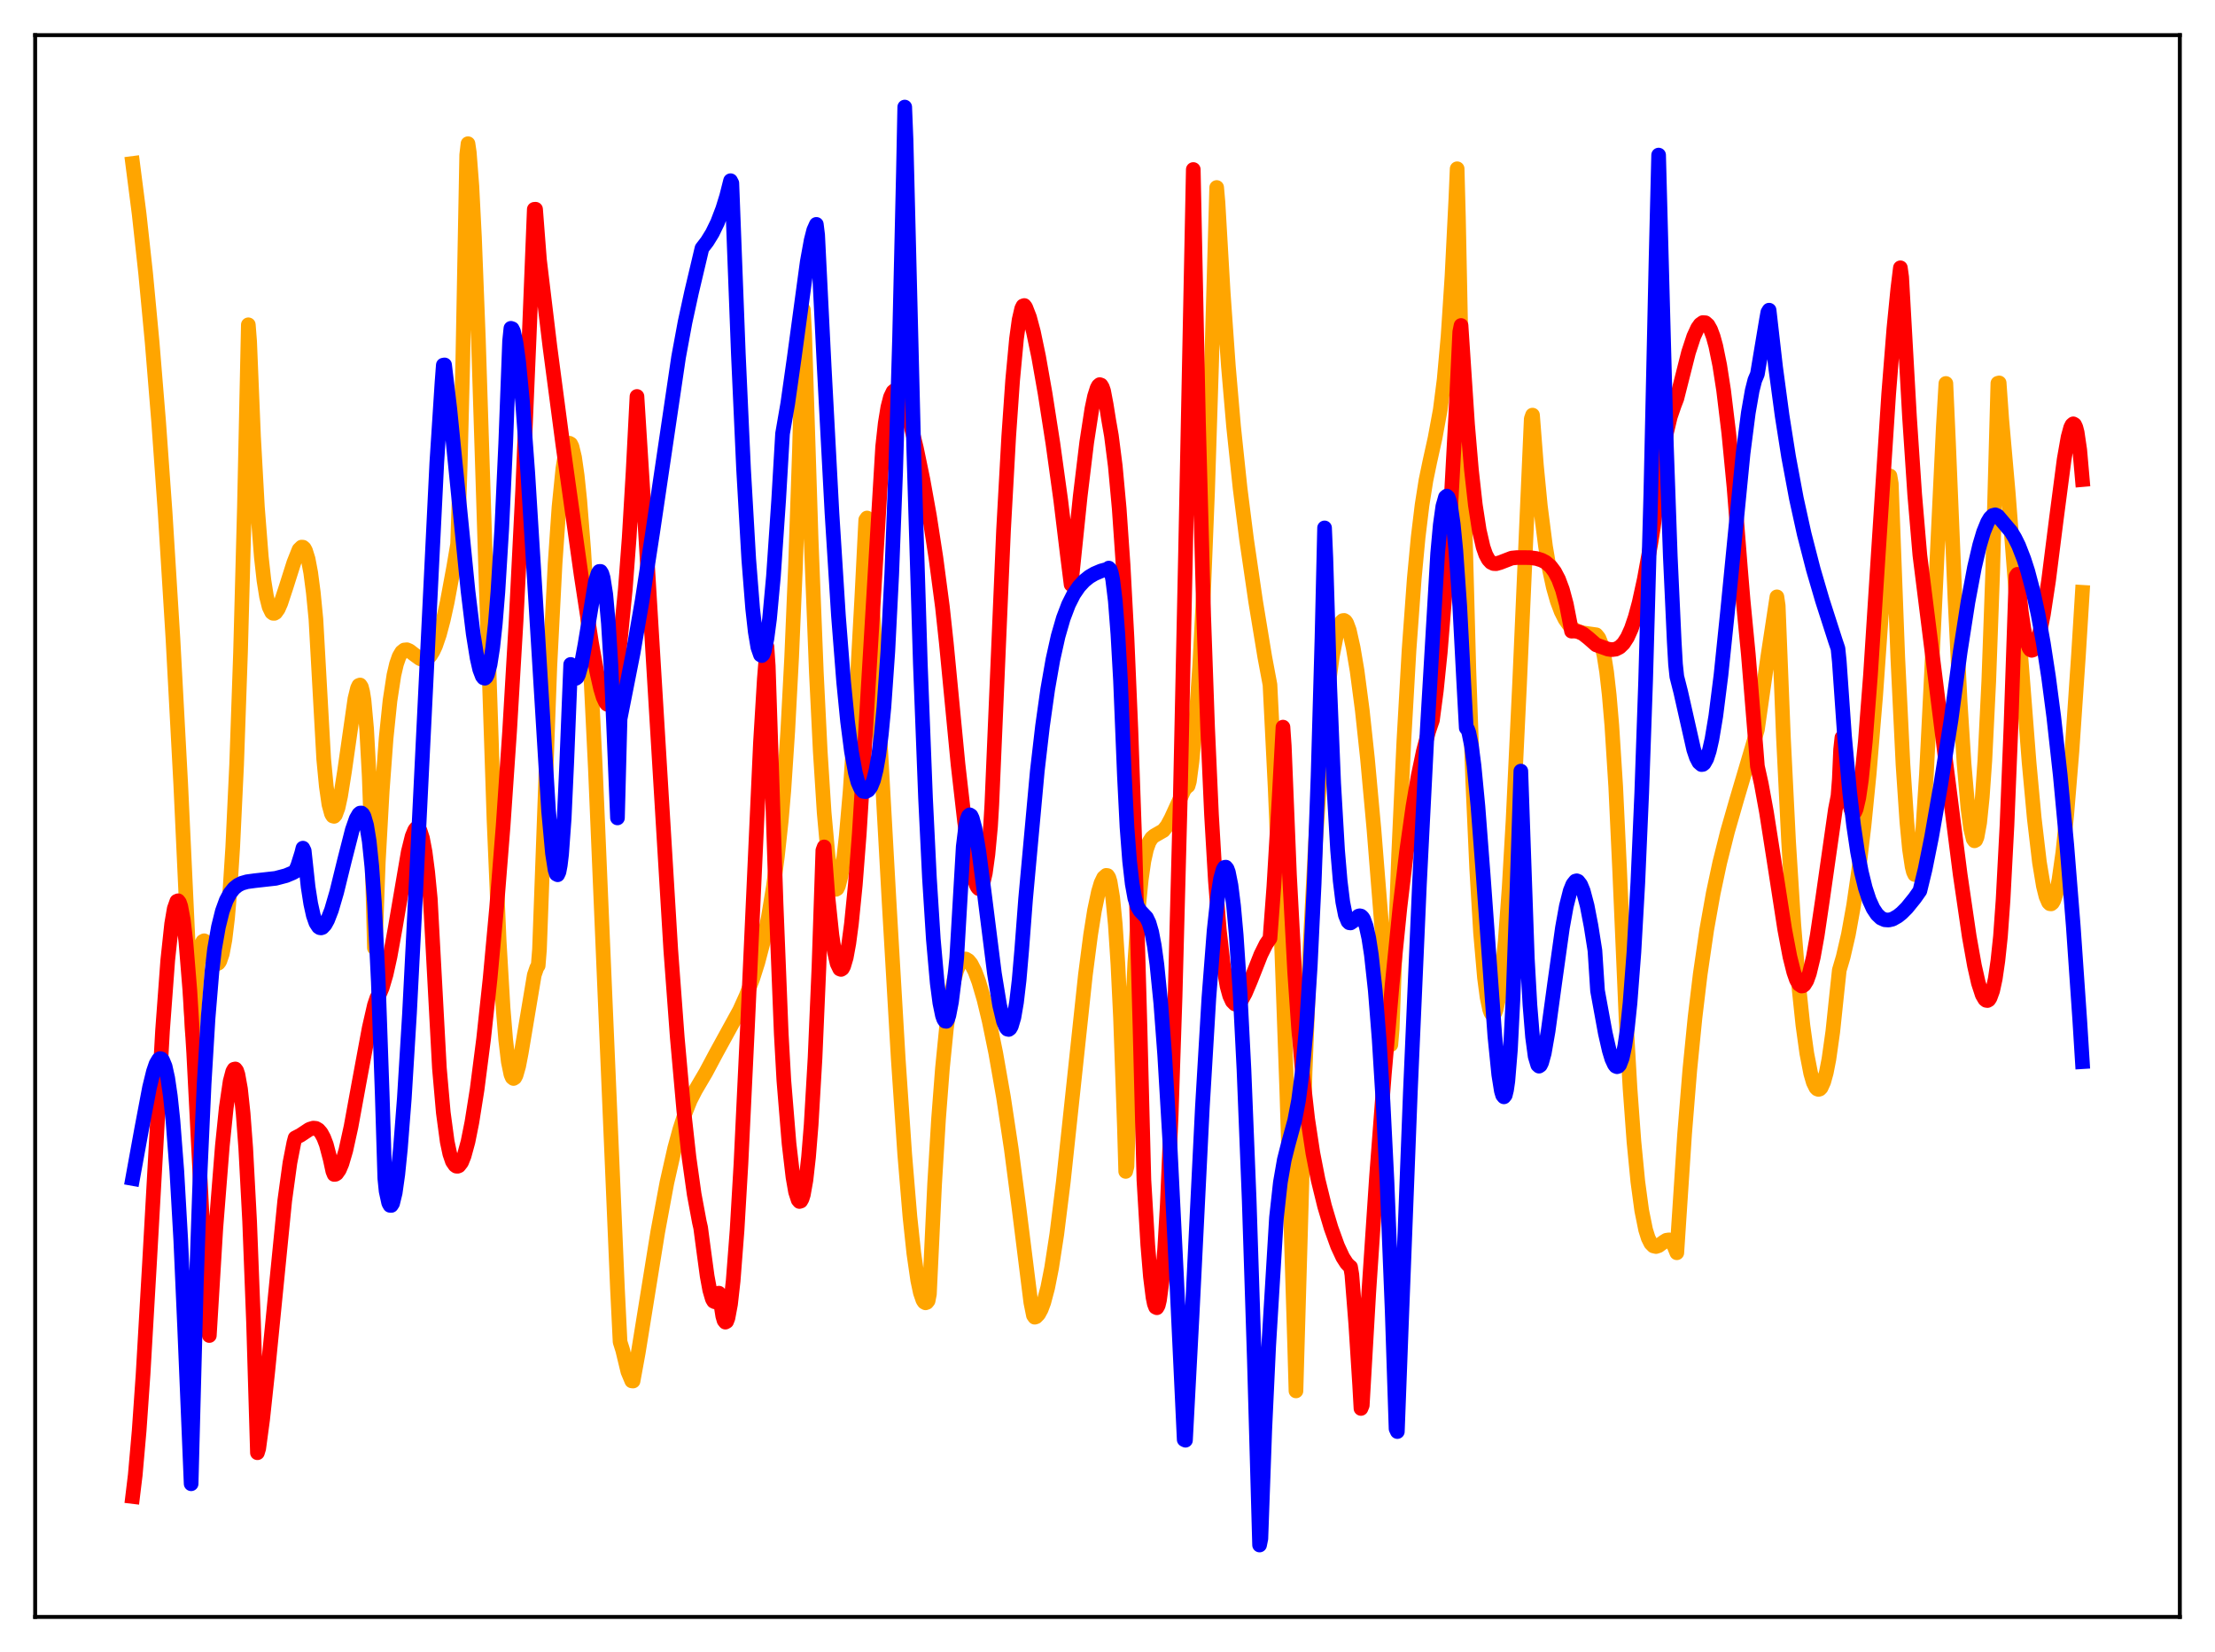 <?xml version="1.0" encoding="utf-8" standalone="no"?>
<!DOCTYPE svg PUBLIC "-//W3C//DTD SVG 1.1//EN"
  "http://www.w3.org/Graphics/SVG/1.1/DTD/svg11.dtd">
<svg xmlns:xlink="http://www.w3.org/1999/xlink" width="453.6pt" height="338.4pt" viewBox="0 0 453.6 338.4" xmlns="http://www.w3.org/2000/svg" version="1.1">
 <defs>
  <style type="text/css">*{stroke-linejoin: round; stroke-linecap: butt}</style>
 </defs>
 <g id="figure_1">
  <g id="patch_1">
   <path d="M 0 338.4 
L 453.6 338.4 
L 453.6 0 
L 0 0 
z
" style="fill: #ffffff"/>
  </g>
  <g id="axes_1">
   <g id="patch_2">
    <path d="M 7.2 331.2 
L 446.4 331.2 
L 446.4 7.2 
L 7.2 7.2 
z
" style="fill: #ffffff"/>
   </g>
   <g id="matplotlib.axis_1"/>
   <g id="matplotlib.axis_2"/>
   <g id="line2d_1">
    <path d="M 27.164 33.478 
L 28.495 43.829 
L 29.825 55.987 
L 31.156 70.112 
L 32.487 86.39 
L 33.818 105.022 
L 35.415 130.795 
L 37.012 160.672 
L 38.609 195.031 
L 39.408 211.678 
L 40.473 197.893 
L 41.005 194.358 
L 41.271 193.374 
L 41.537 192.838 
L 41.804 192.699 
L 42.07 192.863 
L 42.602 193.878 
L 43.933 197.13 
L 44.199 197.35 
L 44.465 197.403 
L 44.732 197.271 
L 44.998 196.912 
L 45.53 195.354 
L 46.063 192.499 
L 46.595 188.095 
L 47.127 181.824 
L 47.66 173.515 
L 48.458 156.593 
L 49.257 133.623 
L 50.055 103.821 
L 50.854 66.527 
L 51.12 69.93 
L 51.919 89.397 
L 52.717 103.885 
L 53.516 114.095 
L 54.048 118.868 
L 54.58 122.202 
L 55.113 124.329 
L 55.645 125.422 
L 55.911 125.625 
L 56.177 125.639 
L 56.444 125.485 
L 56.976 124.742 
L 57.508 123.523 
L 58.573 120.294 
L 60.17 115.257 
L 61.235 112.579 
L 61.767 112.063 
L 62.033 112.082 
L 62.3 112.309 
L 62.566 112.792 
L 63.098 114.493 
L 63.631 117.305 
L 64.163 121.392 
L 64.695 126.827 
L 66.292 155.517 
L 66.825 161.088 
L 67.357 164.79 
L 67.889 166.732 
L 68.156 167.145 
L 68.422 167.216 
L 68.688 166.92 
L 69.22 165.484 
L 69.753 163.044 
L 70.551 158.013 
L 72.681 143.125 
L 73.213 140.957 
L 73.479 140.407 
L 73.745 140.309 
L 74.012 140.723 
L 74.278 141.751 
L 74.544 143.43 
L 75.076 149.262 
L 75.609 159.031 
L 76.141 173.608 
L 76.673 194.153 
L 76.94 191.127 
L 77.472 176.529 
L 78.271 162.068 
L 79.069 151.244 
L 79.868 143.498 
L 80.666 138.291 
L 81.199 136.007 
L 81.731 134.478 
L 82.263 133.564 
L 82.796 133.139 
L 83.328 133.086 
L 83.86 133.312 
L 84.925 134.135 
L 85.99 134.909 
L 86.522 135.1 
L 87.055 135.088 
L 87.587 134.828 
L 88.119 134.301 
L 88.652 133.45 
L 89.184 132.308 
L 89.983 129.98 
L 90.781 126.962 
L 91.58 123.342 
L 92.911 116.162 
L 93.709 111.46 
L 94.241 95.434 
L 94.774 73.903 
L 95.572 31.715 
L 95.839 29.433 
L 96.105 31.238 
L 96.637 38.14 
L 97.169 48.646 
L 97.968 69.43 
L 99.565 119.783 
L 101.162 167.892 
L 102.227 192.842 
L 103.025 206.465 
L 103.558 212.974 
L 104.09 217.482 
L 104.623 220.074 
L 104.889 220.699 
L 105.155 220.911 
L 105.421 220.743 
L 105.687 220.234 
L 106.22 218.369 
L 106.752 215.614 
L 109.414 199.713 
L 109.946 198.172 
L 110.212 197.792 
L 110.479 194.475 
L 112.608 136.329 
L 113.673 115.44 
L 114.471 103.88 
L 115.27 95.963 
L 115.802 92.667 
L 116.335 91.018 
L 116.601 90.787 
L 116.867 90.94 
L 117.133 91.474 
L 117.665 93.676 
L 118.198 97.396 
L 118.73 102.507 
L 119.529 112.621 
L 120.593 130.197 
L 121.924 157.443 
L 123.788 201.508 
L 126.449 264.025 
L 126.982 274.853 
L 127.514 276.539 
L 128.579 280.95 
L 129.377 282.854 
L 129.644 282.883 
L 130.708 277.06 
L 132.572 265.511 
L 134.701 252.324 
L 136.564 242.275 
L 138.161 235.204 
L 139.226 231.303 
L 140.291 228.033 
L 141.356 225.369 
L 142.42 223.292 
L 144.55 219.67 
L 146.679 215.672 
L 151.471 206.937 
L 152.801 203.992 
L 154.132 200.505 
L 155.197 197.152 
L 156.262 193.076 
L 157.327 187.997 
L 158.391 181.552 
L 159.19 175.507 
L 159.988 168.115 
L 160.521 161.839 
L 161.319 149.796 
L 162.118 134.652 
L 162.916 115.717 
L 163.715 92.24 
L 164.513 63.429 
L 164.78 68.356 
L 166.111 110.574 
L 167.175 137.714 
L 167.974 153.893 
L 168.772 166.407 
L 169.571 175.242 
L 170.103 179.123 
L 170.636 181.427 
L 170.902 181.987 
L 171.168 182.176 
L 171.434 182.021 
L 171.7 181.47 
L 172.233 179.375 
L 172.765 175.91 
L 173.297 171.216 
L 174.096 162.04 
L 175.161 146.331 
L 176.492 122.27 
L 177.29 106.482 
L 177.556 106.103 
L 179.153 132.047 
L 182.081 184.861 
L 183.945 216.855 
L 185.276 236.459 
L 186.34 249.21 
L 187.139 256.72 
L 187.937 262.259 
L 188.47 264.766 
L 189.002 266.323 
L 189.268 266.714 
L 189.535 266.864 
L 189.801 266.771 
L 190.067 266.435 
L 190.333 265.059 
L 191.398 242.475 
L 192.196 229.258 
L 192.995 218.858 
L 193.793 210.829 
L 194.592 204.833 
L 195.391 200.681 
L 195.923 198.775 
L 196.455 197.493 
L 196.988 196.737 
L 197.52 196.431 
L 197.786 196.438 
L 198.319 196.762 
L 198.851 197.402 
L 199.649 198.966 
L 200.448 201.113 
L 201.513 204.751 
L 202.577 209.169 
L 203.908 215.654 
L 205.505 224.768 
L 207.103 235.371 
L 208.7 247.608 
L 211.095 266.775 
L 211.628 269.422 
L 211.894 269.811 
L 212.16 269.724 
L 212.692 269.177 
L 213.225 268.188 
L 213.757 266.764 
L 214.556 263.748 
L 215.354 259.704 
L 216.419 252.787 
L 217.75 242.078 
L 219.613 224.614 
L 222.275 199.692 
L 223.34 191.49 
L 224.138 186.479 
L 224.937 182.692 
L 225.469 180.898 
L 226.001 179.787 
L 226.534 179.305 
L 226.8 179.344 
L 227.066 179.729 
L 227.332 180.608 
L 227.865 183.85 
L 228.397 189.365 
L 228.929 197.476 
L 229.462 208.44 
L 230.26 230.776 
L 230.527 239.948 
L 230.793 238.92 
L 231.591 214.64 
L 232.39 197.198 
L 233.188 185.405 
L 233.721 180.111 
L 234.253 176.383 
L 234.785 173.969 
L 235.318 172.476 
L 235.85 171.632 
L 236.383 171.19 
L 238.246 170.125 
L 239.044 169.103 
L 239.843 167.602 
L 242.505 161.777 
L 243.037 161.149 
L 243.303 160.974 
L 243.569 160.055 
L 244.102 155.992 
L 244.9 147.642 
L 245.699 136.09 
L 246.497 120.627 
L 247.296 100.553 
L 248.095 75.195 
L 249.159 38.404 
L 249.425 41.451 
L 250.49 59.901 
L 251.555 75 
L 252.62 87.372 
L 253.951 99.99 
L 255.281 110.509 
L 257.145 123.26 
L 259.008 134.569 
L 260.073 140.244 
L 261.137 161.498 
L 262.202 186.711 
L 263.533 223.887 
L 265.13 275.66 
L 265.396 284.907 
L 267.26 219.597 
L 268.324 193.083 
L 269.389 172.697 
L 270.454 156.974 
L 271.252 147.678 
L 272.051 140.198 
L 272.849 134.423 
L 273.648 130.307 
L 274.18 128.446 
L 274.713 127.355 
L 274.979 127.116 
L 275.245 127.077 
L 275.511 127.244 
L 275.777 127.627 
L 276.31 129.074 
L 277.108 132.647 
L 277.907 137.361 
L 278.972 145.453 
L 280.036 155.374 
L 281.367 169.909 
L 282.964 189.896 
L 284.828 213.979 
L 285.094 210.745 
L 286.425 175.005 
L 287.489 151.822 
L 288.554 133.106 
L 289.619 118.516 
L 290.417 110.051 
L 291.216 103.447 
L 292.015 98.384 
L 292.813 94.54 
L 293.878 89.73 
L 294.943 83.961 
L 295.741 77.738 
L 296.54 68.883 
L 297.338 56.694 
L 298.137 40.764 
L 298.403 34.566 
L 298.669 44.632 
L 299.734 97.206 
L 300.799 137.074 
L 301.597 160.005 
L 302.396 177.789 
L 303.194 191.066 
L 303.993 200.219 
L 304.525 204.266 
L 305.057 206.78 
L 305.324 207.485 
L 305.59 207.833 
L 305.856 207.83 
L 306.122 207.484 
L 306.388 206.799 
L 306.921 204.43 
L 307.453 200.724 
L 308.252 192.733 
L 309.05 181.857 
L 309.849 168.074 
L 311.18 140.189 
L 313.575 85.783 
L 313.841 85.028 
L 314.64 95.359 
L 315.439 103.611 
L 316.503 111.949 
L 317.302 116.643 
L 318.1 120.3 
L 318.899 123.115 
L 319.697 125.248 
L 320.496 126.831 
L 321.295 127.97 
L 322.093 128.754 
L 323.158 129.365 
L 324.223 129.651 
L 326.884 130.023 
L 327.417 130.677 
L 327.949 132.013 
L 328.481 134.265 
L 329.014 137.647 
L 329.546 142.356 
L 330.079 148.578 
L 330.877 161.167 
L 331.676 178.173 
L 333.007 208.965 
L 333.805 222.912 
L 334.604 233.806 
L 335.402 242.033 
L 336.201 247.953 
L 336.999 251.897 
L 337.532 253.595 
L 338.064 254.664 
L 338.596 255.209 
L 339.129 255.336 
L 339.661 255.157 
L 340.726 254.371 
L 341.258 254.042 
L 341.791 253.964 
L 342.057 254.069 
L 342.323 254.311 
L 342.855 255.279 
L 343.388 256.61 
L 343.92 248.48 
L 344.985 232.243 
L 346.049 219.146 
L 347.114 208.438 
L 348.179 199.566 
L 349.51 190.445 
L 350.841 182.978 
L 352.172 176.723 
L 353.769 170.346 
L 355.632 163.855 
L 359.891 149.46 
L 362.02 134.506 
L 363.884 122.252 
L 364.15 124.052 
L 365.215 150.948 
L 366.279 172.406 
L 367.344 189.331 
L 368.409 202.4 
L 369.207 209.997 
L 370.006 215.76 
L 370.804 219.862 
L 371.337 221.71 
L 371.869 222.789 
L 372.135 223.057 
L 372.401 223.152 
L 372.668 223.068 
L 372.934 222.793 
L 373.466 221.625 
L 373.999 219.701 
L 374.531 216.983 
L 375.329 211.333 
L 376.128 203.706 
L 376.66 198.726 
L 377.459 196.008 
L 378.524 191.399 
L 379.588 185.504 
L 380.653 178.16 
L 381.718 169.193 
L 382.783 158.476 
L 384.113 142.453 
L 385.444 123.549 
L 387.041 97.488 
L 387.308 99.054 
L 388.639 134.715 
L 389.703 156.594 
L 390.502 168.412 
L 391.034 173.956 
L 391.567 177.517 
L 391.833 178.579 
L 392.099 179.134 
L 392.365 179.175 
L 392.631 178.76 
L 392.897 177.81 
L 393.164 176.408 
L 393.696 170.941 
L 394.495 158.741 
L 395.559 137.647 
L 397.955 87.508 
L 398.487 78.546 
L 399.02 90.492 
L 400.351 122.646 
L 401.415 143.889 
L 402.214 156.462 
L 403.012 165.658 
L 403.545 169.669 
L 404.077 171.853 
L 404.343 172.227 
L 404.609 172.084 
L 404.876 171.444 
L 405.408 168.519 
L 405.94 163.321 
L 406.473 155.721 
L 407.271 139.539 
L 408.07 117.273 
L 409.135 78.502 
L 409.401 78.432 
L 409.933 85.929 
L 411.264 101.033 
L 413.127 125.284 
L 415.523 156.135 
L 416.588 167.611 
L 417.652 176.658 
L 418.451 181.469 
L 418.983 183.615 
L 419.516 184.852 
L 419.782 185.118 
L 420.048 185.145 
L 420.314 184.929 
L 420.58 184.471 
L 421.113 182.826 
L 421.645 180.219 
L 422.444 174.576 
L 423.242 166.857 
L 424.307 153.882 
L 425.638 134.245 
L 426.436 121.325 
L 426.436 121.325 
" clip-path="url(#pf199cf56a2)" style="fill: none; stroke: #ffa500; stroke-width: 3; stroke-linecap: square"/>
   </g>
   <g id="line2d_2">
    <path d="M 27.164 306.534 
L 27.696 302.141 
L 28.495 293.077 
L 29.293 281.59 
L 30.624 258.603 
L 33.286 211.095 
L 34.351 196.699 
L 35.149 189.236 
L 35.681 186.125 
L 36.214 184.616 
L 36.48 184.507 
L 36.746 184.855 
L 37.012 185.622 
L 37.545 188.458 
L 38.077 192.994 
L 38.876 202.843 
L 39.674 215.768 
L 41.005 241.707 
L 42.336 267.554 
L 42.602 271.973 
L 42.868 273.559 
L 44.199 251.564 
L 45.53 234.758 
L 46.329 226.931 
L 47.127 221.49 
L 47.66 219.469 
L 47.926 219.017 
L 48.192 218.959 
L 48.458 219.3 
L 48.724 220.095 
L 49.257 223.064 
L 49.789 228.044 
L 50.321 235.15 
L 51.12 250.183 
L 51.919 270.853 
L 52.717 297.57 
L 52.983 296.698 
L 53.782 290.754 
L 54.847 280.792 
L 58.307 245.955 
L 59.372 238.184 
L 60.17 234.09 
L 60.436 233.09 
L 61.501 232.545 
L 63.364 231.314 
L 64.163 231.071 
L 64.695 231.127 
L 65.228 231.439 
L 65.76 232.058 
L 66.292 233.042 
L 66.825 234.436 
L 67.623 237.464 
L 68.156 239.918 
L 68.422 240.562 
L 68.688 240.538 
L 68.954 240.369 
L 69.487 239.61 
L 70.019 238.351 
L 70.817 235.636 
L 71.882 230.792 
L 73.479 222.047 
L 75.609 210.55 
L 76.673 205.886 
L 77.206 204.309 
L 77.738 203.555 
L 78.271 202.308 
L 79.069 199.588 
L 79.868 195.972 
L 80.932 190.087 
L 83.594 174.53 
L 84.393 171.315 
L 84.925 170.024 
L 85.191 169.682 
L 85.457 169.563 
L 85.724 169.683 
L 85.99 170.057 
L 86.522 171.695 
L 87.055 174.519 
L 87.587 178.633 
L 88.119 184.108 
L 89.983 218.776 
L 90.781 227.882 
L 91.58 233.833 
L 92.112 236.349 
L 92.644 237.909 
L 93.177 238.681 
L 93.443 238.871 
L 93.709 238.893 
L 93.975 238.788 
L 94.508 238.107 
L 95.04 236.792 
L 95.839 233.867 
L 96.637 229.877 
L 97.702 223.176 
L 99.033 212.821 
L 100.364 200.437 
L 101.695 185.995 
L 103.025 169.274 
L 104.356 149.838 
L 105.687 127.213 
L 107.018 100.662 
L 108.349 69.402 
L 109.414 42.874 
L 109.68 42.855 
L 110.479 53.239 
L 112.608 70.968 
L 115.27 91.129 
L 118.996 117.712 
L 121.126 131.627 
L 122.191 137.526 
L 122.989 141.053 
L 123.521 142.816 
L 124.054 143.959 
L 124.32 144.253 
L 124.586 144.335 
L 124.852 144.182 
L 125.119 143.772 
L 125.651 142.079 
L 126.183 138.958 
L 126.716 134.195 
L 127.248 128.895 
L 128.047 120.773 
L 128.845 110.172 
L 129.644 96.71 
L 130.442 81.206 
L 132.305 110.937 
L 137.363 194.571 
L 138.694 212.48 
L 140.025 227.391 
L 141.089 237.009 
L 142.154 244.596 
L 143.219 250.32 
L 143.485 251.475 
L 144.017 255.503 
L 144.816 261.397 
L 145.348 264.275 
L 145.881 266.092 
L 146.147 266.538 
L 146.413 266.662 
L 146.679 266.368 
L 147.212 264.882 
L 147.478 266.216 
L 148.01 269.583 
L 148.276 270.489 
L 148.543 270.821 
L 148.809 270.67 
L 149.075 269.972 
L 149.607 267.119 
L 150.14 262.377 
L 150.938 252.017 
L 151.737 238.368 
L 153.068 210.468 
L 155.729 152.155 
L 156.528 139.005 
L 157.06 132.479 
L 157.327 136.395 
L 158.924 185.016 
L 159.988 211.76 
L 160.521 221.316 
L 161.585 234.266 
L 162.384 241.104 
L 162.916 244.14 
L 163.449 245.788 
L 163.715 246.106 
L 163.981 246.021 
L 164.247 245.554 
L 164.513 244.71 
L 165.046 241.723 
L 165.578 237.004 
L 166.111 230.398 
L 166.909 216.71 
L 167.708 198.113 
L 168.506 174.19 
L 168.772 173.481 
L 169.571 183.948 
L 170.369 191.558 
L 170.902 195.071 
L 171.434 197.371 
L 171.967 198.475 
L 172.233 198.574 
L 172.499 198.405 
L 172.765 197.917 
L 173.297 196.118 
L 173.83 193.202 
L 174.362 189.191 
L 175.161 181.173 
L 175.959 170.848 
L 177.024 153.742 
L 180.751 91.514 
L 181.283 86.677 
L 181.815 83.417 
L 182.348 81.351 
L 182.88 80.239 
L 183.146 80.018 
L 183.412 79.946 
L 183.679 80.002 
L 184.211 80.591 
L 184.743 81.585 
L 185.542 83.709 
L 186.34 86.389 
L 187.671 91.823 
L 189.002 98.233 
L 190.333 105.634 
L 191.664 114.255 
L 192.995 124.323 
L 193.793 131.711 
L 196.189 156.568 
L 197.52 168.226 
L 198.585 175.623 
L 199.383 179.58 
L 199.916 181.26 
L 200.182 181.768 
L 200.448 182.03 
L 200.714 182.025 
L 200.98 181.731 
L 201.247 181.123 
L 201.779 178.864 
L 202.311 175.019 
L 202.844 169.329 
L 203.11 164.839 
L 205.505 108.704 
L 206.57 89.418 
L 207.369 77.94 
L 208.167 69.385 
L 208.7 65.495 
L 209.232 63.192 
L 209.498 62.668 
L 209.764 62.58 
L 210.031 62.926 
L 210.829 64.981 
L 211.628 67.962 
L 212.692 73.056 
L 214.023 80.607 
L 215.62 90.852 
L 217.217 102.401 
L 218.548 113.388 
L 219.347 119.727 
L 221.21 101.646 
L 222.541 90.622 
L 223.606 83.718 
L 224.138 81.195 
L 224.671 79.504 
L 224.937 79.011 
L 225.203 78.781 
L 225.469 78.872 
L 225.735 79.297 
L 226.001 80.061 
L 226.534 82.86 
L 227.066 86.181 
L 227.599 89.231 
L 228.397 95.483 
L 229.196 104.155 
L 229.994 115.716 
L 230.793 130.673 
L 231.591 149.443 
L 232.39 172.446 
L 233.455 210.39 
L 234.253 241.687 
L 235.052 255.058 
L 235.584 261.481 
L 236.116 265.736 
L 236.383 267.052 
L 236.649 267.744 
L 236.915 267.873 
L 237.181 267.419 
L 237.447 266.315 
L 237.98 262.316 
L 238.512 255.753 
L 239.044 246.679 
L 239.843 228.276 
L 240.641 204.186 
L 241.706 163.48 
L 242.771 113.663 
L 244.368 34.719 
L 245.433 86.61 
L 246.497 126.162 
L 247.296 148.963 
L 248.095 166.836 
L 248.893 180.414 
L 249.692 190.425 
L 250.49 197.453 
L 251.289 202.034 
L 251.821 203.964 
L 252.353 205.11 
L 252.886 205.649 
L 253.152 205.727 
L 253.684 205.482 
L 254.217 204.886 
L 255.015 203.44 
L 256.08 200.921 
L 258.209 195.528 
L 259.274 193.38 
L 260.073 192.223 
L 260.871 181.54 
L 261.936 163.641 
L 262.735 148.939 
L 263.001 152.779 
L 264.065 179.169 
L 265.13 199.106 
L 265.929 210.636 
L 266.727 219.811 
L 267.792 229.189 
L 268.857 236.196 
L 269.921 241.636 
L 271.252 247.063 
L 272.583 251.531 
L 273.914 255.22 
L 274.979 257.522 
L 275.777 258.768 
L 276.31 259.327 
L 276.576 259.52 
L 276.842 261.09 
L 277.641 271.195 
L 278.439 283.731 
L 278.705 288.501 
L 278.972 287.862 
L 280.303 264.784 
L 281.9 240.858 
L 283.497 219.962 
L 285.094 201.646 
L 286.691 185.83 
L 288.022 174.607 
L 289.353 165.191 
L 290.417 158.968 
L 291.482 153.863 
L 292.547 149.846 
L 293.345 147.506 
L 294.144 141.449 
L 294.943 133.639 
L 296.007 120.495 
L 297.072 104.207 
L 298.137 84.72 
L 298.935 67.975 
L 299.201 66.67 
L 300.532 86.93 
L 301.331 96.274 
L 302.129 103.429 
L 302.928 108.614 
L 303.727 112.081 
L 304.259 113.607 
L 304.791 114.598 
L 305.324 115.177 
L 305.856 115.436 
L 306.388 115.463 
L 307.187 115.239 
L 309.583 114.315 
L 310.647 114.208 
L 313.309 114.219 
L 314.64 114.401 
L 315.705 114.735 
L 316.503 115.15 
L 317.568 116.057 
L 318.367 117.124 
L 319.165 118.642 
L 319.964 120.78 
L 320.762 123.749 
L 321.561 127.847 
L 321.827 129.282 
L 322.625 129.257 
L 323.424 129.45 
L 324.223 129.858 
L 325.287 130.698 
L 326.884 132.097 
L 329.28 132.961 
L 330.079 133.069 
L 330.877 132.967 
L 331.676 132.569 
L 332.474 131.792 
L 333.273 130.55 
L 334.071 128.776 
L 334.87 126.422 
L 335.668 123.466 
L 336.733 118.606 
L 338.064 111.265 
L 338.596 107.918 
L 340.46 93.125 
L 341.258 88.707 
L 342.057 85.369 
L 342.855 83.031 
L 343.388 81.65 
L 345.783 72.185 
L 346.848 68.941 
L 347.647 67.199 
L 348.179 66.449 
L 348.711 66.074 
L 349.244 66.11 
L 349.776 66.586 
L 350.308 67.528 
L 350.841 68.958 
L 351.373 70.894 
L 352.172 74.814 
L 352.97 79.946 
L 354.035 88.751 
L 355.1 99.777 
L 356.431 116.589 
L 356.963 122.957 
L 358.028 133.989 
L 359.625 153.558 
L 359.891 156.949 
L 360.689 160.557 
L 361.754 166.393 
L 363.351 176.603 
L 365.481 190.36 
L 366.545 195.967 
L 367.344 199.152 
L 367.876 200.671 
L 368.409 201.615 
L 368.941 201.974 
L 369.207 201.927 
L 369.473 201.727 
L 370.006 200.874 
L 370.538 199.39 
L 371.337 196.085 
L 372.135 191.638 
L 373.2 184.43 
L 375.862 165.776 
L 376.394 163.055 
L 376.66 159.62 
L 376.927 153.54 
L 377.193 151.087 
L 377.991 159.671 
L 378.524 163.526 
L 379.056 165.835 
L 379.322 166.371 
L 379.588 166.546 
L 379.855 166.316 
L 380.121 165.711 
L 380.653 163.414 
L 381.185 159.751 
L 381.984 151.988 
L 383.049 138.249 
L 384.646 113.475 
L 386.775 80.687 
L 387.84 67.274 
L 388.639 59.198 
L 389.171 54.853 
L 389.437 56.766 
L 391.034 85.339 
L 392.099 101.266 
L 393.164 113.744 
L 398.221 154.104 
L 401.415 179.127 
L 403.279 191.851 
L 404.343 197.818 
L 405.142 201.345 
L 405.94 203.795 
L 406.473 204.696 
L 406.739 204.905 
L 407.005 204.946 
L 407.271 204.793 
L 407.537 204.389 
L 408.07 202.926 
L 408.602 200.469 
L 409.135 196.801 
L 409.667 191.79 
L 410.199 184.327 
L 410.998 169.123 
L 411.796 149.331 
L 412.861 118.025 
L 413.127 117.64 
L 413.926 125.242 
L 414.458 128.806 
L 414.991 131.271 
L 415.523 132.722 
L 415.789 133.081 
L 416.055 133.214 
L 416.321 133.133 
L 416.588 132.848 
L 417.12 131.701 
L 417.652 129.849 
L 418.451 125.916 
L 419.516 118.914 
L 421.113 106.285 
L 422.71 94.081 
L 423.508 89.543 
L 424.041 87.582 
L 424.307 87.046 
L 424.573 86.814 
L 424.839 86.971 
L 425.105 87.532 
L 425.372 88.549 
L 425.904 92.162 
L 426.436 98.238 
L 426.436 98.238 
" clip-path="url(#pf199cf56a2)" style="fill: none; stroke: #ff0000; stroke-width: 3; stroke-linecap: square"/>
   </g>
   <g id="line2d_3">
    <path d="M 27.164 241.399 
L 29.027 231.164 
L 30.624 222.729 
L 31.423 219.471 
L 31.955 217.915 
L 32.487 217.012 
L 32.753 216.839 
L 33.02 216.883 
L 33.286 217.144 
L 33.818 218.43 
L 34.351 220.834 
L 34.883 224.486 
L 35.415 229.511 
L 36.214 239.892 
L 37.012 253.925 
L 37.811 271.937 
L 39.142 303.928 
L 40.207 262.986 
L 41.005 239.754 
L 41.804 221.951 
L 42.602 208.672 
L 43.401 199.042 
L 43.933 194.419 
L 44.732 189.856 
L 45.53 186.638 
L 46.329 184.439 
L 47.127 182.943 
L 47.926 181.954 
L 48.724 181.317 
L 49.523 180.914 
L 50.588 180.61 
L 52.185 180.394 
L 56.444 179.916 
L 58.573 179.357 
L 59.904 178.797 
L 60.436 178.516 
L 60.969 177.324 
L 61.767 174.789 
L 62.033 173.73 
L 62.3 174.276 
L 63.098 181.684 
L 63.631 185.101 
L 64.163 187.514 
L 64.695 189.039 
L 65.228 189.854 
L 65.494 190.03 
L 65.76 190.067 
L 66.026 189.977 
L 66.559 189.412 
L 67.091 188.448 
L 67.889 186.383 
L 68.954 182.733 
L 70.551 176.229 
L 72.148 169.976 
L 72.947 167.692 
L 73.479 166.769 
L 73.745 166.548 
L 74.012 166.528 
L 74.278 166.739 
L 74.544 167.204 
L 75.076 169.032 
L 75.609 172.297 
L 76.141 177.456 
L 76.673 184.848 
L 77.472 201.126 
L 78.271 224.121 
L 78.803 241.364 
L 79.069 243.993 
L 79.601 246.426 
L 79.868 246.898 
L 80.134 246.911 
L 80.4 246.499 
L 80.932 244.324 
L 81.465 240.545 
L 81.997 235.307 
L 82.796 225.017 
L 83.86 207.576 
L 85.191 181.573 
L 89.45 94.794 
L 90.515 78.311 
L 90.781 74.79 
L 91.047 74.747 
L 92.112 83.728 
L 93.975 102.345 
L 95.839 121.035 
L 96.903 129.82 
L 97.702 134.782 
L 98.234 137.124 
L 98.767 138.523 
L 99.033 138.855 
L 99.299 138.922 
L 99.565 138.669 
L 99.831 138.124 
L 100.364 136.104 
L 100.896 132.669 
L 101.428 127.768 
L 101.961 121.244 
L 102.759 108.222 
L 103.558 90.891 
L 104.356 69.84 
L 104.623 67.248 
L 104.889 67.337 
L 105.155 67.869 
L 105.687 70.272 
L 106.22 74.161 
L 107.018 82.44 
L 108.083 96.909 
L 109.68 122.727 
L 112.342 166.115 
L 113.14 174.793 
L 113.673 178.208 
L 113.939 179.041 
L 114.205 179.181 
L 114.471 178.612 
L 114.737 177.218 
L 115.004 174.999 
L 115.536 167.672 
L 116.068 156.022 
L 116.867 136.097 
L 117.399 138.338 
L 117.665 138.833 
L 117.932 138.955 
L 118.198 138.748 
L 118.464 138.204 
L 118.996 136.337 
L 119.795 132.025 
L 121.924 119.141 
L 122.457 117.435 
L 122.723 117.044 
L 122.989 117.043 
L 123.255 117.471 
L 123.521 118.364 
L 124.054 121.748 
L 124.586 127.635 
L 125.119 136.344 
L 125.651 148.364 
L 126.449 167.54 
L 126.982 147.26 
L 129.644 133.782 
L 131.507 123.02 
L 133.636 109.174 
L 138.96 73.168 
L 140.291 65.968 
L 141.622 59.858 
L 143.751 50.852 
L 144.816 49.472 
L 145.881 47.741 
L 146.945 45.553 
L 148.01 42.764 
L 148.809 40.167 
L 149.607 37.01 
L 149.873 37.521 
L 151.204 72.55 
L 152.269 96.037 
L 153.334 114.564 
L 154.132 124.662 
L 154.665 129.439 
L 155.197 132.6 
L 155.729 134.13 
L 155.996 134.285 
L 156.262 134.032 
L 156.528 133.337 
L 157.06 130.788 
L 157.593 126.738 
L 158.391 118.037 
L 159.456 102.438 
L 160.255 88.821 
L 161.319 82.667 
L 162.65 73.27 
L 165.312 53.618 
L 166.111 49.222 
L 166.643 47.142 
L 167.175 45.956 
L 167.441 48.101 
L 168.772 74.933 
L 170.369 105.004 
L 171.7 126.102 
L 172.765 139.673 
L 173.564 147.731 
L 174.362 153.916 
L 175.161 158.259 
L 175.693 160.236 
L 176.225 161.448 
L 176.758 162.086 
L 177.29 162.151 
L 177.823 161.869 
L 178.355 161.129 
L 178.887 159.811 
L 179.42 157.683 
L 179.952 154.654 
L 180.484 150.411 
L 181.017 144.834 
L 181.815 133.439 
L 182.614 117.681 
L 183.412 96.688 
L 184.211 69.475 
L 185.009 35.126 
L 185.276 21.927 
L 185.542 28.531 
L 187.139 92.533 
L 188.47 135.928 
L 189.535 163.454 
L 190.333 179.784 
L 191.132 192.378 
L 191.93 201.378 
L 192.463 205.431 
L 192.995 208.003 
L 193.261 208.765 
L 193.527 209.161 
L 193.793 209.204 
L 194.06 208.789 
L 194.326 207.96 
L 194.858 205.203 
L 195.657 198.821 
L 195.923 196.2 
L 197.254 173.414 
L 197.786 169.092 
L 198.052 167.835 
L 198.319 167.144 
L 198.585 166.905 
L 198.851 167.073 
L 199.117 167.634 
L 199.649 169.633 
L 200.448 174.356 
L 201.513 182.494 
L 203.642 199.382 
L 204.707 205.904 
L 205.505 209.228 
L 206.038 210.498 
L 206.304 210.809 
L 206.57 210.869 
L 206.836 210.675 
L 207.103 210.211 
L 207.635 208.408 
L 208.167 205.315 
L 208.7 200.771 
L 209.232 194.592 
L 210.031 184.09 
L 212.426 157.909 
L 213.491 148.732 
L 214.556 141.176 
L 215.62 135.105 
L 216.685 130.323 
L 217.75 126.638 
L 218.815 123.832 
L 219.879 121.721 
L 220.944 120.163 
L 222.009 119.004 
L 223.073 118.146 
L 224.138 117.517 
L 225.469 116.952 
L 226.8 116.591 
L 227.066 116.36 
L 227.332 116.627 
L 227.599 117.407 
L 227.865 118.727 
L 228.397 123.08 
L 228.929 129.931 
L 229.462 139.409 
L 230.26 158.885 
L 230.793 169.452 
L 231.325 176.37 
L 231.857 181.026 
L 232.39 183.967 
L 232.922 185.654 
L 233.455 186.548 
L 234.785 187.954 
L 235.318 189.072 
L 235.85 190.917 
L 236.383 193.692 
L 236.915 197.537 
L 237.713 205.492 
L 238.512 216.109 
L 239.577 234.048 
L 240.908 260.891 
L 242.505 294.878 
L 242.771 295.008 
L 244.102 269.817 
L 246.231 226.773 
L 247.562 204.392 
L 248.627 190.638 
L 249.425 183.288 
L 249.958 179.966 
L 250.49 178.075 
L 250.756 177.665 
L 251.023 177.62 
L 251.289 177.944 
L 251.555 178.657 
L 252.087 181.32 
L 252.62 185.55 
L 253.152 191.46 
L 253.951 203.393 
L 254.749 219.132 
L 255.814 245.805 
L 256.879 278.721 
L 257.943 316.473 
L 258.209 315.169 
L 259.008 292.848 
L 259.807 275.737 
L 261.404 249.406 
L 262.202 242.182 
L 263.001 237.58 
L 263.799 234.418 
L 265.13 229.545 
L 265.929 225.364 
L 266.727 219.226 
L 267.526 210.274 
L 268.324 197.781 
L 269.123 180.969 
L 269.921 158.873 
L 270.72 130.736 
L 271.252 108.129 
L 271.519 114.332 
L 272.317 140.753 
L 273.116 160.402 
L 273.914 174.134 
L 274.447 180.437 
L 274.979 184.759 
L 275.511 187.45 
L 276.044 188.753 
L 276.31 189.015 
L 276.576 189.048 
L 277.108 188.694 
L 278.173 187.658 
L 278.439 187.582 
L 278.705 187.639 
L 278.972 187.855 
L 279.238 188.256 
L 279.77 189.722 
L 280.303 192.129 
L 280.835 195.58 
L 281.633 202.883 
L 282.432 212.914 
L 283.231 225.834 
L 284.029 241.838 
L 285.094 268.471 
L 285.892 292.662 
L 286.159 293.234 
L 286.957 271.971 
L 288.82 223.664 
L 290.684 181.074 
L 292.281 149.428 
L 294.41 113.349 
L 294.943 107.508 
L 295.475 103.694 
L 296.007 101.83 
L 296.273 101.609 
L 296.54 101.848 
L 296.806 102.563 
L 297.072 103.692 
L 297.604 107.359 
L 298.137 112.775 
L 298.935 124.136 
L 299.734 139.382 
L 300.266 149.104 
L 300.532 149.35 
L 300.799 150.08 
L 301.331 152.725 
L 301.863 156.843 
L 302.662 165.173 
L 303.727 179.117 
L 306.122 212.205 
L 306.921 220.137 
L 307.453 223.455 
L 307.719 224.345 
L 307.985 224.671 
L 308.252 224.344 
L 308.518 223.275 
L 308.784 221.453 
L 309.316 215.003 
L 309.849 204.381 
L 310.647 182.401 
L 311.446 157.944 
L 312.777 196.333 
L 313.309 205.861 
L 313.841 212.391 
L 314.374 216.378 
L 314.906 218.149 
L 315.172 218.387 
L 315.439 218.203 
L 315.705 217.668 
L 316.237 215.748 
L 317.036 211.19 
L 318.367 201.428 
L 319.964 190.027 
L 320.762 185.607 
L 321.561 182.458 
L 322.093 181.145 
L 322.625 180.48 
L 322.892 180.413 
L 323.158 180.519 
L 323.69 181.197 
L 324.223 182.489 
L 325.021 185.502 
L 325.82 189.654 
L 326.618 194.702 
L 327.151 202.927 
L 328.748 211.655 
L 329.546 215.148 
L 330.079 216.911 
L 330.611 218.061 
L 330.877 218.389 
L 331.143 218.501 
L 331.409 218.41 
L 331.676 218.106 
L 332.208 216.717 
L 332.74 214.242 
L 333.273 210.551 
L 333.805 205.465 
L 334.604 195.037 
L 335.402 180.837 
L 336.201 162.458 
L 336.999 139.504 
L 338.064 101.135 
L 339.129 53.329 
L 339.661 31.763 
L 340.193 51.832 
L 341.258 91.356 
L 342.057 114.068 
L 342.855 131.374 
L 343.121 136.036 
L 343.388 138.591 
L 344.186 141.732 
L 346.848 153.541 
L 347.38 155.125 
L 347.913 156.155 
L 348.445 156.612 
L 348.711 156.578 
L 348.977 156.365 
L 349.51 155.425 
L 350.042 153.783 
L 350.575 151.441 
L 351.373 146.662 
L 352.438 138.232 
L 353.769 125.343 
L 356.963 92.844 
L 358.028 84.553 
L 358.826 79.985 
L 359.359 77.883 
L 359.891 76.626 
L 361.754 65.463 
L 362.02 63.981 
L 362.287 63.53 
L 363.617 75.204 
L 364.948 85.117 
L 366.279 93.571 
L 367.876 102.123 
L 369.473 109.376 
L 371.337 116.627 
L 373.2 122.996 
L 375.862 131.277 
L 376.394 132.85 
L 376.66 135.475 
L 377.725 150.725 
L 378.79 162.316 
L 379.588 169.058 
L 380.387 174.425 
L 381.185 178.633 
L 381.984 181.875 
L 382.783 184.321 
L 383.581 186.083 
L 384.38 187.282 
L 385.178 188.043 
L 385.977 188.402 
L 386.775 188.458 
L 387.574 188.27 
L 388.639 187.663 
L 389.437 187.025 
L 390.502 185.955 
L 392.099 183.984 
L 393.164 182.472 
L 394.228 178.086 
L 395.559 171.472 
L 397.423 160.814 
L 399.552 147.422 
L 401.415 133.551 
L 403.012 123.304 
L 404.343 116.212 
L 405.408 111.658 
L 406.207 108.971 
L 407.005 107.011 
L 407.537 106.104 
L 408.07 105.592 
L 408.602 105.448 
L 409.135 105.703 
L 411.796 108.849 
L 412.595 110.164 
L 413.393 111.78 
L 414.458 114.512 
L 415.257 116.987 
L 416.321 121.009 
L 417.386 125.898 
L 418.451 131.757 
L 419.516 138.696 
L 420.58 146.818 
L 421.911 158.815 
L 423.242 173.026 
L 424.573 189.67 
L 425.904 208.954 
L 426.436 217.47 
L 426.436 217.47 
" clip-path="url(#pf199cf56a2)" style="fill: none; stroke: #0000ff; stroke-width: 3; stroke-linecap: square"/>
   </g>
   <g id="patch_3">
    <path d="M 7.2 331.2 
L 7.2 7.2 
" style="fill: none; stroke: #000000; stroke-width: 0.8; stroke-linejoin: miter; stroke-linecap: square"/>
   </g>
   <g id="patch_4">
    <path d="M 446.4 331.2 
L 446.4 7.2 
" style="fill: none; stroke: #000000; stroke-width: 0.8; stroke-linejoin: miter; stroke-linecap: square"/>
   </g>
   <g id="patch_5">
    <path d="M 7.2 331.2 
L 446.4 331.2 
" style="fill: none; stroke: #000000; stroke-width: 0.8; stroke-linejoin: miter; stroke-linecap: square"/>
   </g>
   <g id="patch_6">
    <path d="M 7.2 7.2 
L 446.4 7.2 
" style="fill: none; stroke: #000000; stroke-width: 0.8; stroke-linejoin: miter; stroke-linecap: square"/>
   </g>
  </g>
 </g>
 <defs>
  <clipPath id="pf199cf56a2">
   <rect x="7.2" y="7.2" width="439.2" height="324"/>
  </clipPath>
 </defs>
</svg>
